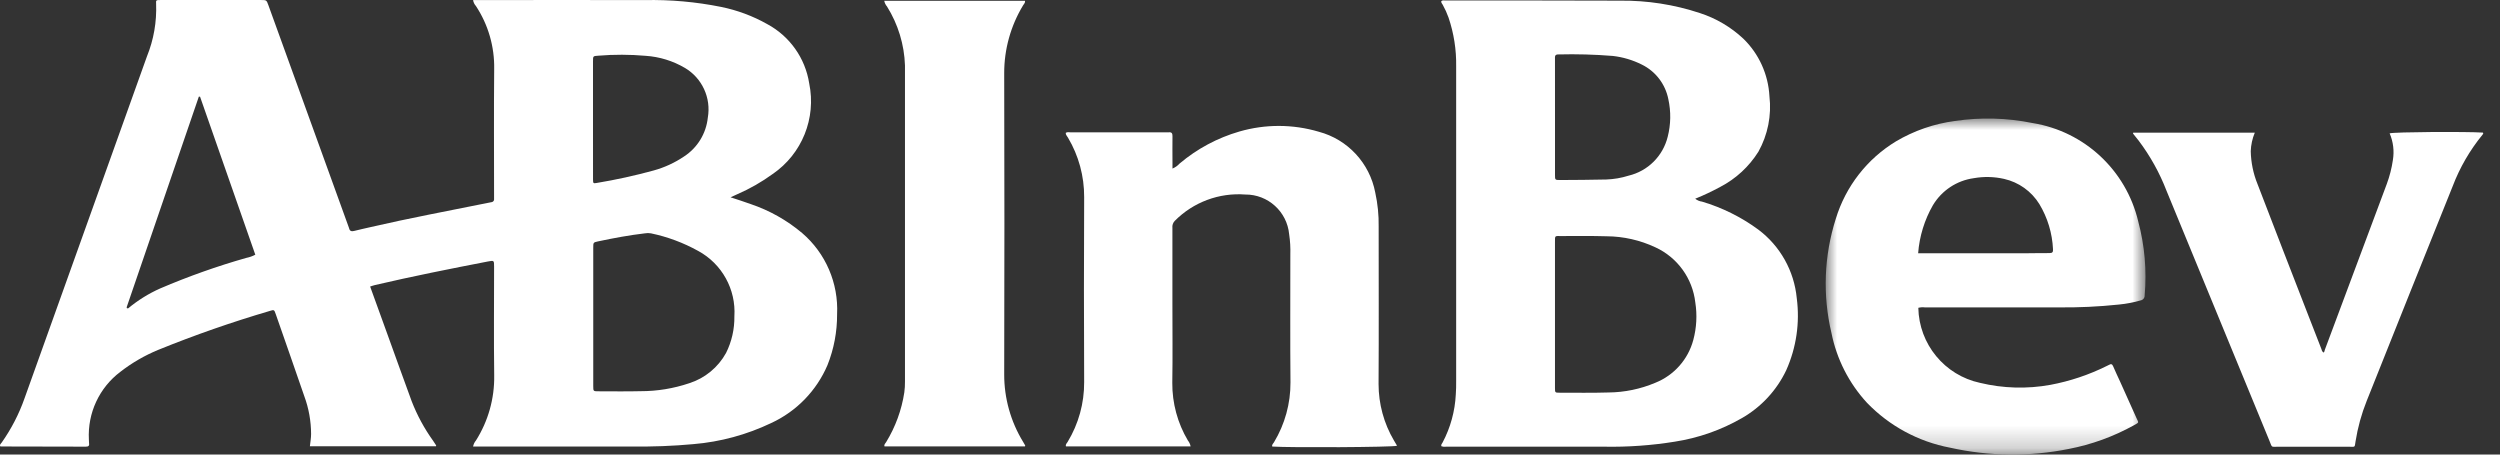 <?xml version="1.0" encoding="UTF-8"?>
<svg width="110px" height="20px" viewBox="0 0 110 20" version="1.1" xmlns="http://www.w3.org/2000/svg" xmlns:xlink="http://www.w3.org/1999/xlink">
    <rect x="0" y="0" width="110" height="20" fill="#333333" stroke="none"/>
    <!-- Generator: Sketch 61.2 (89653) - https://sketch.com -->
    <title>ABI logo white</title>
    <desc>Created with Sketch.</desc>
    <defs>
        <polygon id="path-1" points="0 0 14.071 0 14.071 14.784 0 14.784"></polygon>
    </defs>
    <g id="vd-v2" stroke="none" stroke-width="1" fill="none" fill-rule="evenodd">
        <g id="custom-inputs-&amp;-rules-BBKI" transform="translate(-88, -22)">
            <g id="ABI-logo-white" transform="translate(88, 22)">
                <g id="Group-25">
                    <g id="Group-24">
                        <path d="M52.387,19.641 L46.901,19.641 C46.875,19.55 46.942,19.502 46.976,19.444 C47.457,18.65 47.709,17.738 47.703,16.809 C47.69,14.098 47.69,11.386 47.703,8.674 C47.708,7.754 47.462,6.85 46.993,6.06 C46.955,5.993 46.891,5.935 46.891,5.847 C46.958,5.799 47.032,5.822 47.099,5.822 L51.317,5.822 C51.353,5.825 51.389,5.825 51.424,5.822 C51.559,5.806 51.591,5.873 51.589,5.997 C51.583,6.372 51.589,6.751 51.589,7.128 L51.589,7.417 C51.708,7.368 51.815,7.293 51.901,7.197 C52.669,6.548 53.566,6.067 54.532,5.787 C55.675,5.456 56.888,5.459 58.028,5.797 C59.3,6.136 60.265,7.177 60.511,8.473 C60.619,8.965 60.67,9.469 60.661,9.973 C60.661,12.281 60.671,14.589 60.657,16.896 C60.657,17.77 60.89,18.629 61.334,19.382 C61.373,19.452 61.416,19.521 61.458,19.591 C61.461,19.598 61.463,19.606 61.464,19.615 C61.27,19.677 56.806,19.703 55.979,19.648 C55.953,19.565 56.021,19.517 56.055,19.461 C56.535,18.666 56.786,17.754 56.781,16.825 C56.764,14.95 56.776,13.072 56.775,11.195 C56.784,10.898 56.767,10.602 56.723,10.309 C56.63,9.311 55.79,8.551 54.791,8.559 C53.639,8.472 52.507,8.895 51.692,9.716 C51.611,9.798 51.571,9.914 51.586,10.029 L51.586,13.369 C51.586,14.527 51.6,15.686 51.581,16.844 C51.575,17.737 51.812,18.615 52.267,19.382 C52.328,19.457 52.369,19.546 52.387,19.641" id="Fill-8" fill="#FFFFFF"></path>
                        <path d="M93.861,5.836 L99.212,5.836 C99.103,6.095 99.043,6.371 99.033,6.652 C99.043,7.147 99.143,7.636 99.329,8.094 C100.078,10.043 100.831,11.991 101.589,13.937 C101.776,14.414 101.96,14.889 102.145,15.365 C102.157,15.423 102.186,15.475 102.23,15.513 C102.28,15.492 102.28,15.433 102.292,15.393 C103.203,12.959 104.113,10.524 105.021,8.088 C105.145,7.751 105.234,7.403 105.286,7.048 C105.353,6.649 105.304,6.239 105.144,5.867 C105.363,5.805 108.479,5.785 109.248,5.834 C109.278,5.872 109.254,5.901 109.231,5.927 C108.673,6.609 108.229,7.376 107.916,8.199 C106.651,11.343 105.391,14.488 104.136,17.637 C103.906,18.211 103.741,18.81 103.644,19.422 C103.599,19.7 103.64,19.657 103.364,19.657 C102.316,19.659 101.268,19.659 100.22,19.657 C99.916,19.657 99.98,19.699 99.86,19.407 C98.347,15.736 96.836,12.064 95.326,8.392 C95.022,7.604 94.61,6.863 94.102,6.189 C94.019,6.084 93.936,5.979 93.853,5.877 C93.851,5.868 93.857,5.857 93.861,5.836" id="Fill-10" fill="#FFFFFF"></path>
                        <path d="M38.907,0.036 L45.102,0.036 C45.117,0.122 45.054,0.171 45.019,0.23 C44.472,1.131 44.183,2.166 44.185,3.221 C44.197,7.638 44.197,12.056 44.185,16.475 C44.183,17.521 44.47,18.547 45.015,19.439 C45.047,19.493 45.077,19.547 45.11,19.602 C45.11,19.607 45.106,19.619 45.1,19.641 L38.917,19.641 C38.89,19.554 38.959,19.507 38.993,19.449 C39.401,18.781 39.672,18.039 39.79,17.265 C39.812,17.105 39.821,16.944 39.819,16.782 C39.819,12.149 39.819,7.516 39.819,2.882 C39.789,1.962 39.516,1.067 39.029,0.287 C38.967,0.215 38.925,0.129 38.907,0.036" id="Fill-12" fill="#FFFFFF"></path>
                        <path d="M32.313,13.919 C32.321,14.478 32.196,15.03 31.947,15.529 C31.597,16.165 31.017,16.642 30.326,16.862 C29.638,17.094 28.917,17.213 28.192,17.212 C27.574,17.228 26.957,17.217 26.339,17.217 C26.106,17.217 26.103,17.217 26.103,16.986 L26.103,13.918 L26.103,10.903 C26.103,10.67 26.103,10.666 26.314,10.621 C26.997,10.476 27.682,10.348 28.375,10.267 C28.463,10.251 28.554,10.251 28.642,10.267 C29.369,10.419 30.07,10.68 30.72,11.041 C31.765,11.607 32.388,12.731 32.313,13.92 L32.313,13.919 Z M26.092,5.768 L26.092,5.257 L26.092,2.701 C26.092,2.465 26.092,2.467 26.32,2.451 C27.016,2.393 27.715,2.395 28.41,2.456 C29.019,2.497 29.61,2.679 30.137,2.989 C30.894,3.437 31.295,4.308 31.144,5.176 C31.071,5.875 30.686,6.503 30.098,6.885 C29.689,7.161 29.239,7.369 28.764,7.5 C27.936,7.727 27.098,7.911 26.251,8.051 C26.105,8.077 26.094,8.067 26.093,7.894 C26.091,7.188 26.092,6.477 26.092,5.768 L26.092,5.768 Z M10.838,11.347 C9.548,11.714 8.283,12.163 7.049,12.691 C6.542,12.916 6.068,13.211 5.641,13.566 C5.59,13.576 5.563,13.559 5.578,13.504 L8.748,4.254 L8.802,4.254 L11.233,11.207 C11.109,11.273 10.976,11.32 10.838,11.347 L10.838,11.347 Z M35.291,10.251 C34.624,9.69 33.858,9.259 33.033,8.98 C32.751,8.877 32.464,8.787 32.145,8.681 C32.263,8.626 32.351,8.585 32.44,8.546 C32.99,8.307 33.513,8.009 33.998,7.656 C35.288,6.774 35.922,5.201 35.605,3.668 C35.431,2.556 34.747,1.591 33.757,1.06 C33.124,0.703 32.439,0.449 31.728,0.304 C30.62,0.081 29.491,-0.019 28.362,0.004 C25.934,-0.001 23.507,-0.001 21.08,0.004 L20.816,0.004 C20.831,0.101 20.874,0.192 20.941,0.265 C21.482,1.086 21.762,2.053 21.744,3.038 C21.727,4.879 21.739,6.72 21.739,8.561 C21.739,8.623 21.736,8.686 21.739,8.748 C21.751,8.816 21.707,8.881 21.639,8.893 C21.633,8.895 21.627,8.895 21.621,8.896 C21.568,8.904 21.516,8.917 21.464,8.927 C19.736,9.277 18.003,9.599 16.286,9.997 C16.051,10.051 15.815,10.102 15.58,10.162 C15.465,10.191 15.388,10.169 15.36,10.042 C15.35,10.008 15.338,9.974 15.324,9.941 C14.958,8.929 14.592,7.917 14.226,6.906 C13.421,4.68 12.615,2.455 11.809,0.229 C11.727,0.002 11.725,0.002 11.489,0.001 L9.313,0.001 L7.056,0.001 C6.869,0.001 6.857,0.007 6.869,0.169 C6.9,0.959 6.763,1.748 6.466,2.481 C4.668,7.494 2.873,12.508 1.081,17.522 C0.837,18.217 0.497,18.874 0.073,19.475 C0.039,19.522 -0.025,19.562 0.01,19.637 C0.019,19.641 0.027,19.644 0.036,19.645 C1.283,19.647 2.528,19.65 3.771,19.653 C3.886,19.653 3.938,19.622 3.918,19.5 C3.912,19.446 3.91,19.392 3.911,19.339 C3.848,18.176 4.368,17.059 5.296,16.36 C5.806,15.964 6.367,15.639 6.965,15.393 C8.573,14.74 10.214,14.168 11.879,13.679 C12.061,13.622 12.066,13.626 12.135,13.828 C12.554,15.03 12.976,16.231 13.39,17.435 C13.586,17.967 13.686,18.529 13.688,19.096 C13.688,19.272 13.655,19.449 13.635,19.637 L19.183,19.637 C19.188,19.613 19.194,19.602 19.19,19.597 C19.146,19.529 19.103,19.462 19.057,19.395 C18.67,18.856 18.352,18.269 18.112,17.649 C17.75,16.665 17.397,15.677 17.04,14.69 L16.286,12.608 C16.365,12.584 16.431,12.557 16.5,12.542 C18.147,12.157 19.804,11.827 21.465,11.506 C21.738,11.454 21.74,11.456 21.74,11.729 C21.74,13.327 21.724,14.926 21.745,16.524 C21.761,17.535 21.481,18.529 20.941,19.383 C20.877,19.458 20.834,19.549 20.816,19.646 L21.108,19.646 L27.799,19.646 C28.703,19.659 29.608,19.625 30.509,19.542 C31.698,19.443 32.86,19.127 33.937,18.612 C35.048,18.098 35.929,17.19 36.41,16.063 C36.693,15.352 36.836,14.593 36.832,13.828 C36.898,12.461 36.33,11.14 35.291,10.251 L35.291,10.251 Z" id="Fill-14" fill="#FFFFFF"></path>
                        <path d="M74.505,14.959 C74.276,15.816 73.657,16.514 72.834,16.842 C72.181,17.118 71.48,17.263 70.771,17.269 C70.055,17.291 69.337,17.279 68.621,17.279 C68.422,17.279 68.419,17.275 68.419,17.067 L68.419,13.835 L68.419,10.656 C68.419,10.354 68.402,10.385 68.699,10.386 C69.361,10.386 70.025,10.376 70.687,10.396 C71.432,10.4 72.168,10.567 72.843,10.885 C73.807,11.33 74.471,12.247 74.593,13.305 C74.68,13.856 74.65,14.42 74.505,14.959 L74.505,14.959 Z M68.419,2.604 C68.419,2.497 68.397,2.39 68.573,2.395 C69.369,2.375 70.166,2.397 70.96,2.461 C71.405,2.511 71.838,2.64 72.239,2.841 C72.845,3.138 73.277,3.702 73.407,4.365 C73.527,4.911 73.518,5.477 73.379,6.018 C73.17,6.868 72.504,7.529 71.654,7.73 C71.337,7.83 71.009,7.886 70.678,7.898 C69.998,7.914 69.317,7.917 68.637,7.921 C68.422,7.921 68.42,7.914 68.42,7.694 L68.42,5.162 C68.419,4.31 68.419,3.457 68.419,2.604 L68.419,2.604 Z M79.058,13.125 C78.944,11.919 78.326,10.818 77.356,10.095 C76.61,9.549 75.777,9.135 74.891,8.872 C74.78,8.858 74.676,8.813 74.589,8.743 C74.966,8.592 75.334,8.418 75.691,8.224 C76.378,7.867 76.958,7.332 77.37,6.675 C77.784,5.932 77.954,5.078 77.855,4.233 C77.804,3.272 77.392,2.365 76.701,1.697 C76.155,1.188 75.505,0.805 74.795,0.575 C73.663,0.2 72.476,0.016 71.283,0.029 C68.722,0.018 66.161,0.022 63.6,0.021 C63.538,0.021 63.475,0.002 63.416,0.049 C63.403,0.117 63.454,0.163 63.483,0.215 C63.583,0.395 63.668,0.583 63.737,0.777 C63.97,1.467 64.083,2.191 64.071,2.919 C64.071,7.534 64.071,12.149 64.071,16.764 C64.071,16.961 64.071,17.159 64.055,17.356 C64.019,18.093 63.821,18.813 63.477,19.465 C63.449,19.517 63.392,19.564 63.424,19.637 C63.492,19.659 63.563,19.665 63.633,19.654 L70.591,19.654 C71.629,19.673 72.668,19.599 73.694,19.433 C74.73,19.272 75.729,18.922 76.639,18.399 C77.494,17.911 78.179,17.171 78.599,16.28 C79.039,15.291 79.198,14.199 79.058,13.125 L79.058,13.125 Z" id="Fill-16" fill="#FFFFFF"></path>
                        <g id="Group-20" transform="translate(80.331, 5.216)">
                            <mask id="mask-2" fill="white">
                                <use xlink:href="#path-1"></use>
                            </mask>
                            <g id="Clip-19"></g>
                            <path d="M9.842,5.92 C9.484,5.916 9.127,5.928 8.769,5.928 L4.289,5.928 L4.067,5.928 C4.124,5.183 4.346,4.459 4.718,3.812 C5.107,3.164 5.768,2.727 6.515,2.624 C6.956,2.546 7.409,2.556 7.846,2.655 C8.492,2.8 9.052,3.2 9.401,3.763 C9.763,4.364 9.969,5.047 10.001,5.748 C10.011,5.874 9.975,5.922 9.842,5.92 M13.751,4.525 C13.217,2.274 11.384,0.567 9.106,0.199 C7.98,-0.031 6.824,-0.062 5.687,0.107 C4.771,0.228 3.888,0.533 3.092,1.004 C1.821,1.774 0.878,2.987 0.444,4.41 C-0.074,6.036 -0.14,7.772 0.252,9.432 C0.482,10.583 1.024,11.648 1.819,12.51 C2.804,13.53 4.08,14.218 5.472,14.482 C7.19,14.866 8.97,14.884 10.696,14.537 C11.699,14.344 12.665,13.993 13.559,13.497 C13.809,13.355 13.772,13.4 13.664,13.157 C13.427,12.625 13.188,12.094 12.948,11.563 C12.848,11.342 12.741,11.125 12.648,10.902 C12.606,10.798 12.552,10.787 12.464,10.839 C12.433,10.856 12.402,10.87 12.368,10.886 C11.582,11.277 10.745,11.557 9.882,11.718 C8.857,11.904 7.804,11.874 6.791,11.63 C5.231,11.295 4.106,9.927 4.075,8.328 C4.169,8.304 4.267,8.297 4.363,8.309 L10.219,8.309 C11.114,8.32 12.009,8.278 12.9,8.184 C13.229,8.153 13.555,8.09 13.873,7.997 C13.971,7.976 14.039,7.887 14.034,7.787 C14.131,6.691 14.035,5.587 13.751,4.525" id="Fill-18" fill="#FFFFFF" mask="url(#mask-2)"></path>
                        </g>
                    </g>
                </g>
            </g>
        </g>
    </g>
</svg>